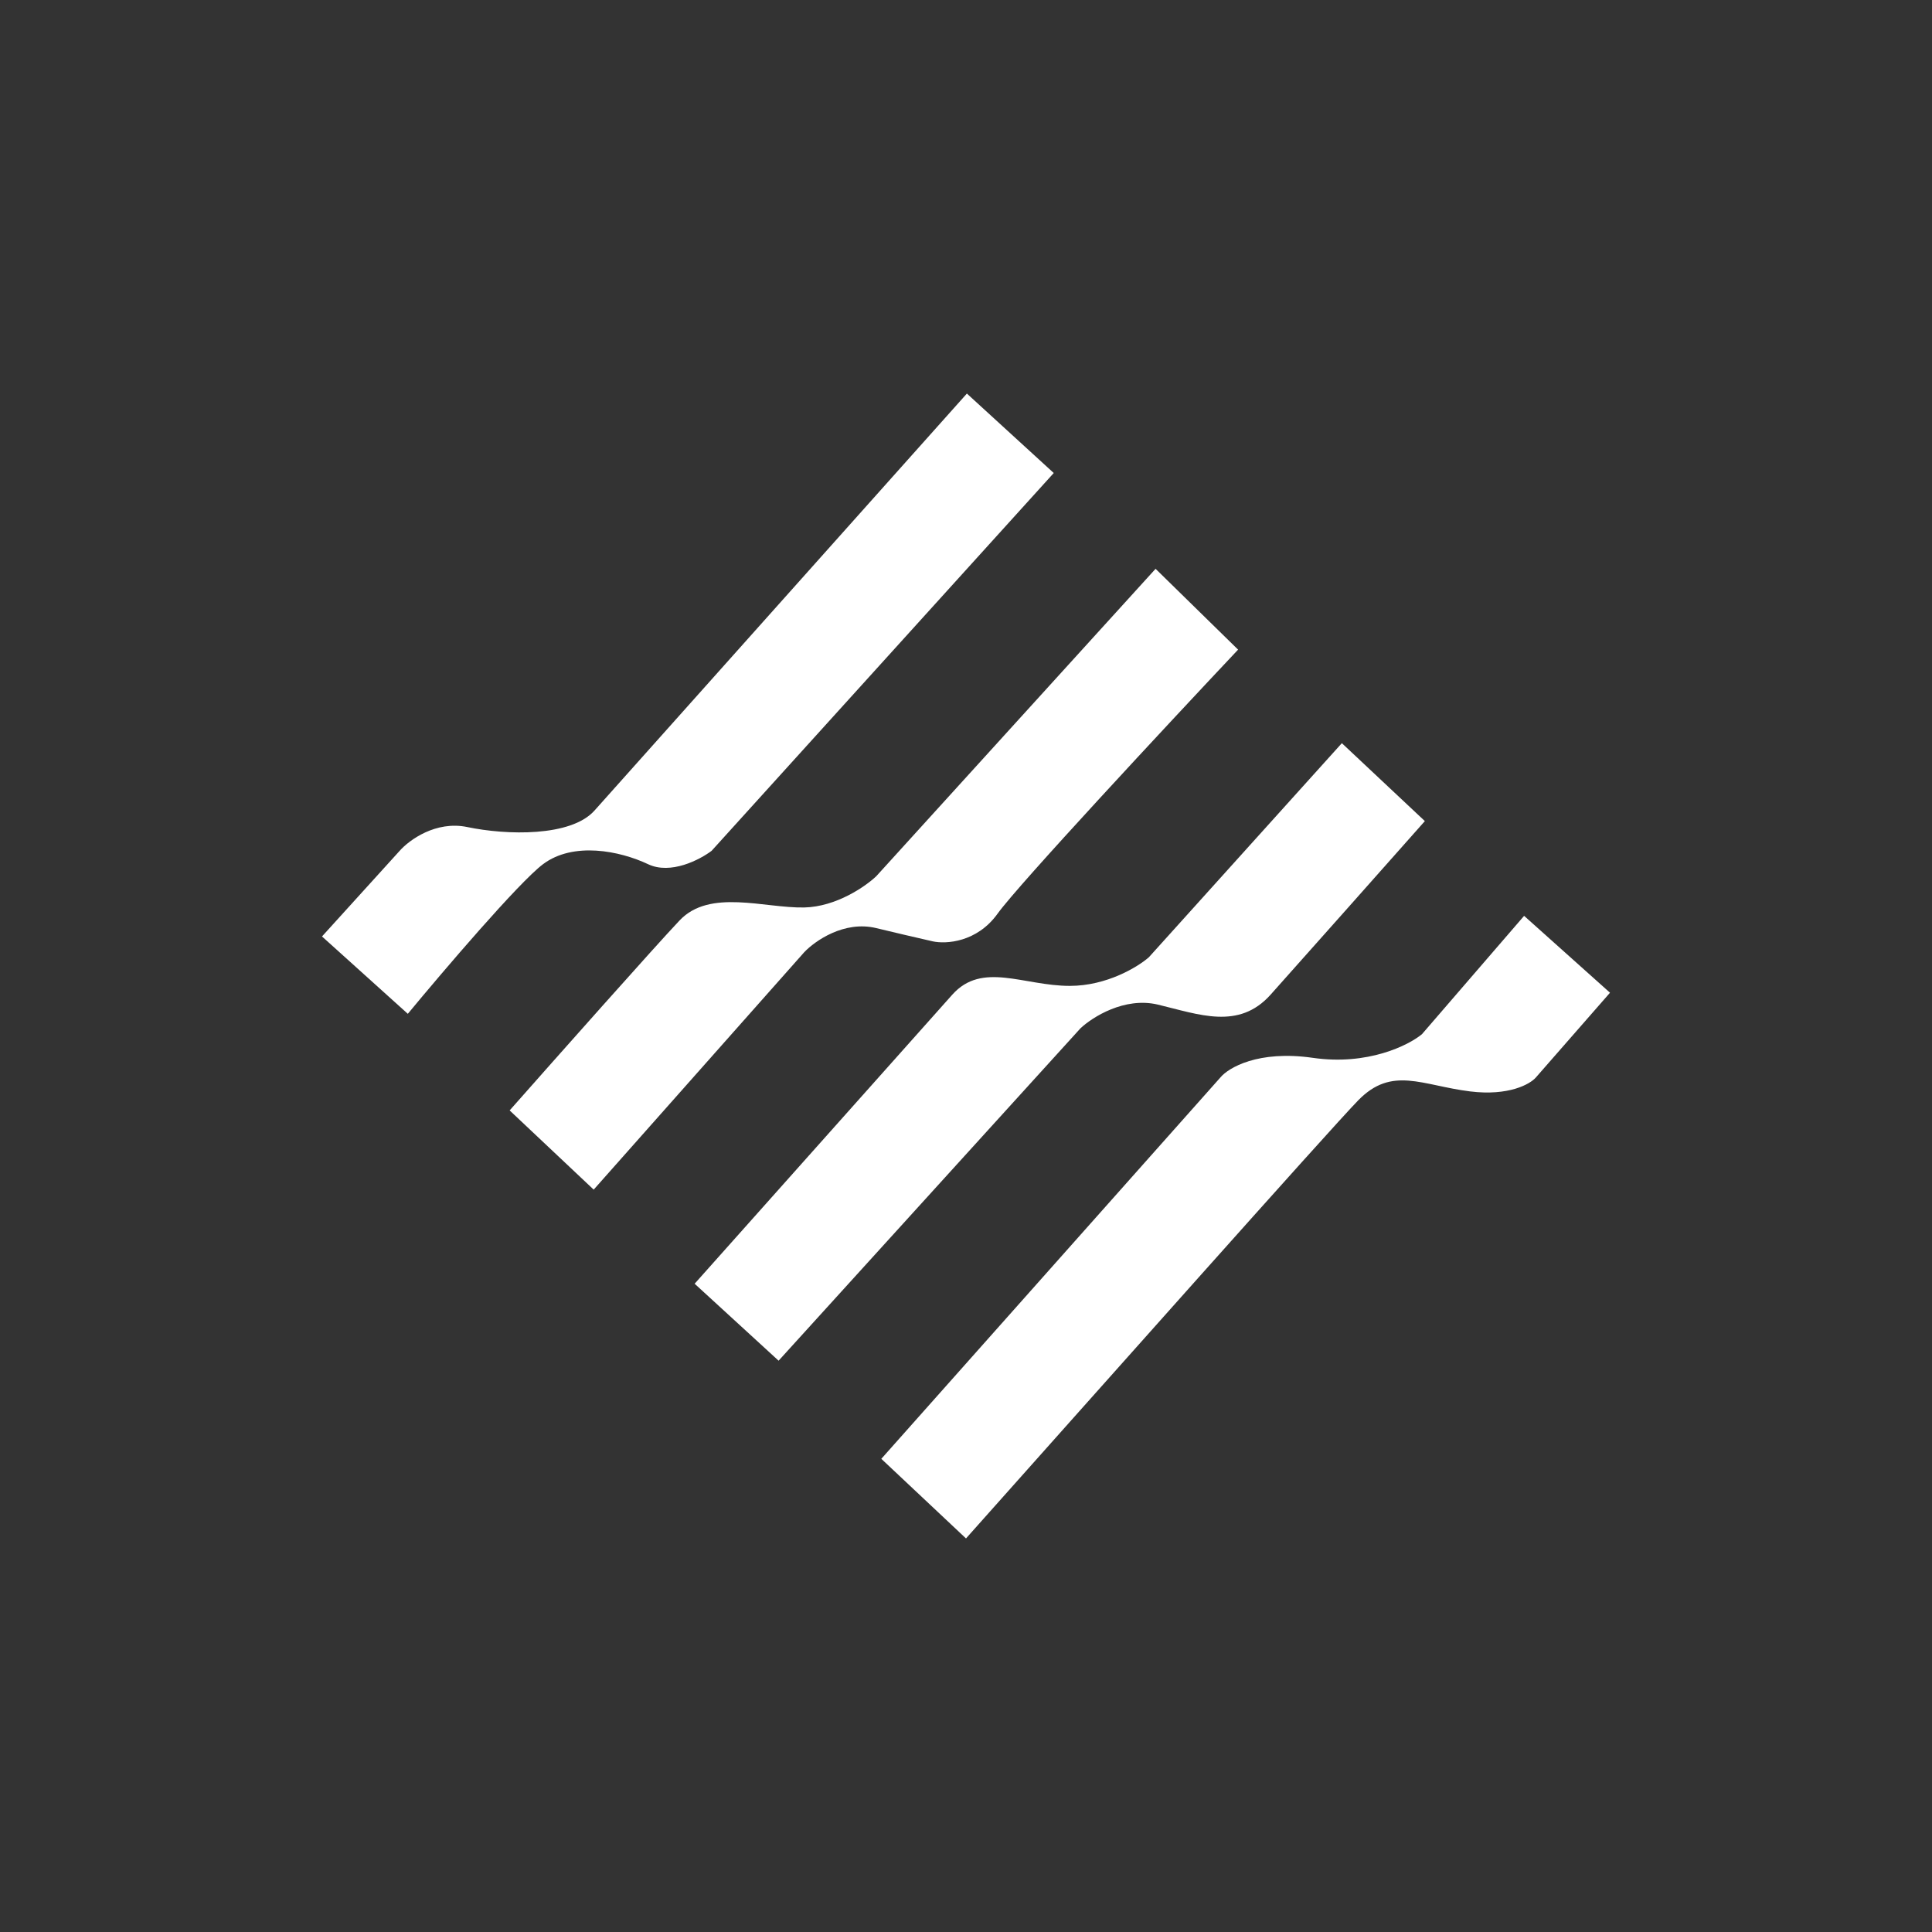<svg width="24" height="24" viewBox="0 0 24 24" fill="none" xmlns="http://www.w3.org/2000/svg">
<rect x="0" y="0" width="24" height="24" fill="#333333" stroke="none"/>
<path d="M20 12.332L18.933 11.377L17.664 12.847C17.496 12.986 16.99 13.239 16.31 13.141C15.629 13.043 15.259 13.264 15.159 13.386L10.948 18.122L12 19.111C13.482 17.449 16.537 14.011 16.873 13.668C17.292 13.239 17.664 13.484 18.263 13.558C18.742 13.617 19.006 13.468 19.078 13.386L20 12.332Z" fill="white"/>
<path d="M9.672 16.903L8.629 15.947L11.829 12.357C12.2 11.94 12.715 12.247 13.29 12.247C13.75 12.247 14.137 12.01 14.272 11.891L16.669 9.232L17.7 10.2C17.062 10.92 16.423 11.639 15.783 12.357C15.387 12.798 14.896 12.602 14.381 12.479C13.968 12.382 13.57 12.635 13.422 12.774L9.672 16.903Z" fill="white"/>
<path d="M12.011 4.889L7.385 10.069C7.092 10.397 6.294 10.376 5.805 10.274C5.414 10.192 5.082 10.436 4.965 10.569L4 11.633L5.066 12.594C5.5 12.069 6.445 10.961 6.746 10.735C7.122 10.453 7.699 10.569 8.05 10.735C8.331 10.869 8.693 10.68 8.84 10.569L13.09 5.876L12.011 4.889Z" fill="white"/>
<path d="M7.375 14.778L6.331 13.794C6.9 13.15 8.143 11.749 8.443 11.433C8.818 11.037 9.495 11.283 9.991 11.273C10.389 11.264 10.752 11.011 10.885 10.885L14.355 7.066L15.38 8.07C14.492 9.013 12.651 10.99 12.393 11.349C12.135 11.709 11.748 11.729 11.588 11.694C11.353 11.64 11.118 11.586 10.884 11.529C10.486 11.433 10.123 11.689 9.991 11.828L7.375 14.778Z" fill="white"/>
</svg>
